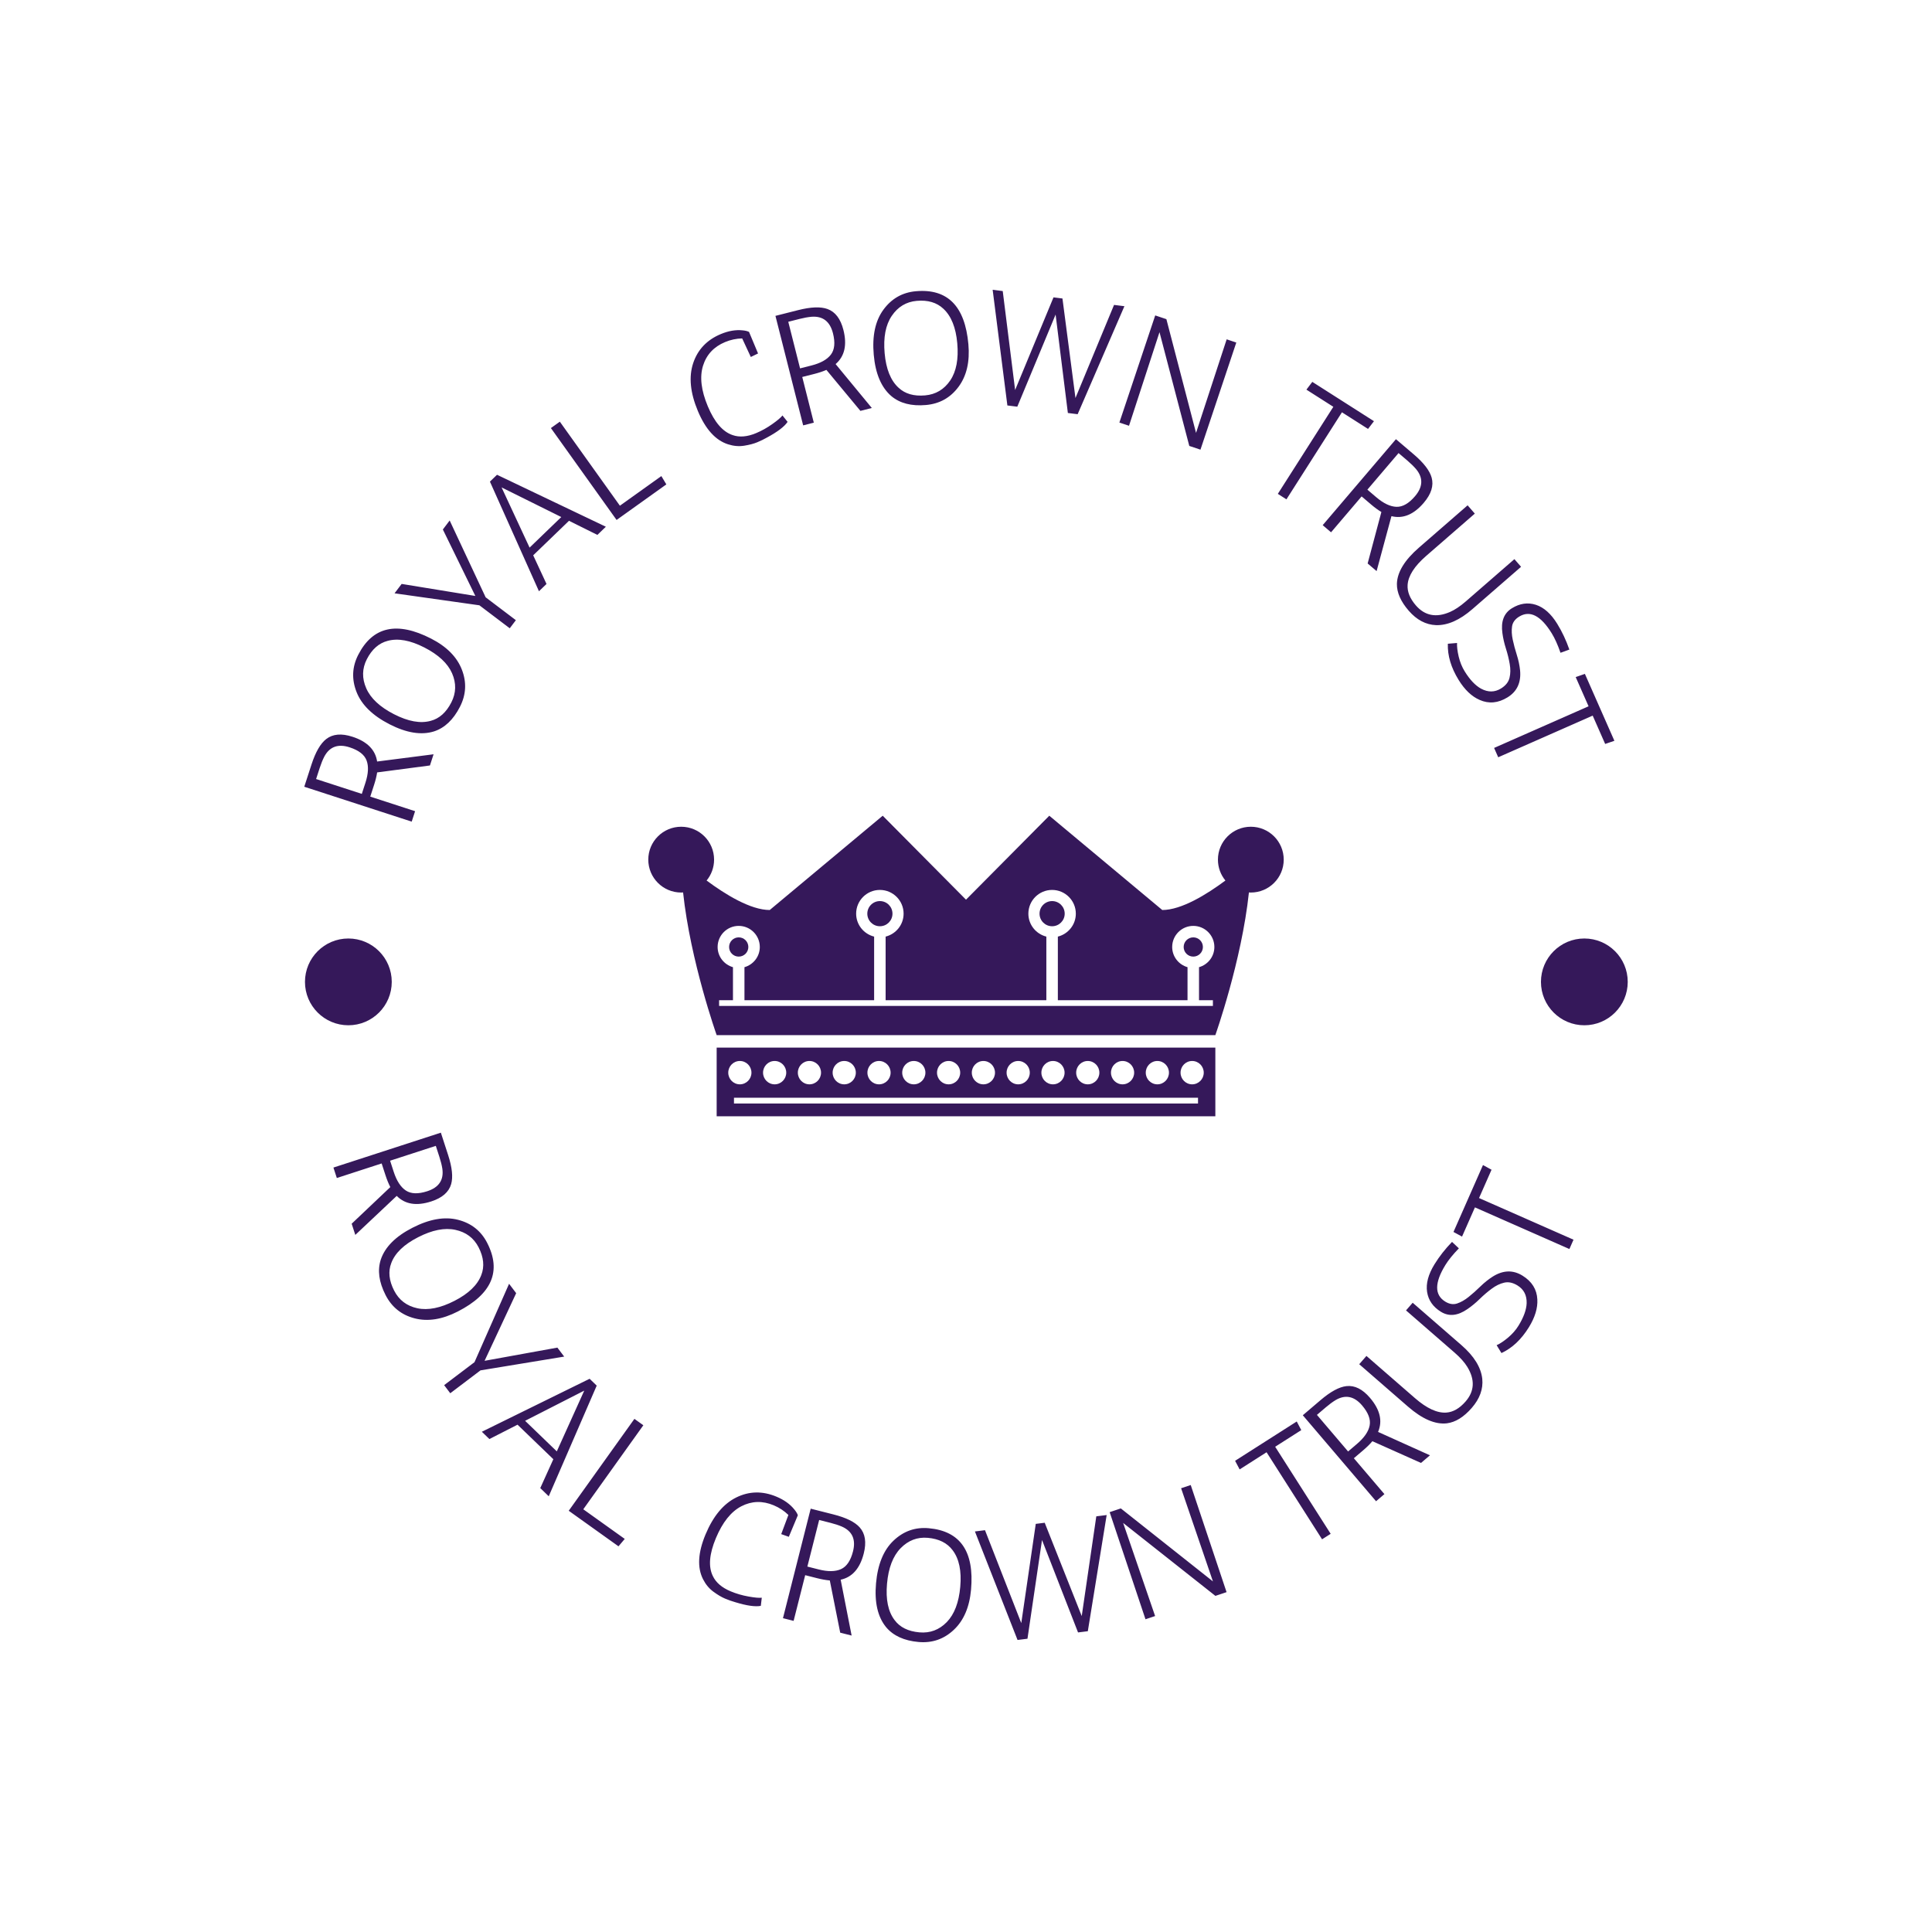 <svg xmlns="http://www.w3.org/2000/svg" version="1.1" xmlns:xlink="http://www.w3.org/1999/xlink" xmlns:svgjs="http://svgjs.dev/svgjs" width="1000" height="1000" viewBox="0 0 1000 1000"><rect width="1000" height="1000" fill="#ffffff"></rect><g transform="matrix(0.7,0,0,0.7,150,150)"><svg viewBox="0 0 280 280" data-background-color="#ffffff" preserveAspectRatio="xMidYMid meet" height="1000" width="1000" xmlns="http://www.w3.org/2000/svg" xmlns:xlink="http://www.w3.org/1999/xlink"><defs></defs><g id="tight-bounds" transform="matrix(1,0,0,1,0,0)"><svg viewBox="0 0 280 280" height="280" width="280"><g><svg viewBox="0 0 280 280" height="280" width="280"><g><svg viewBox="0 0 280 280" height="280" width="280"><g><svg viewBox="0 0 280 280" height="280" width="280"><g><svg viewBox="0 0 280 280" height="280" width="280"><g transform="matrix(1,0,0,1,74.22,108.886)"><svg viewBox="0 0 131.561 62.228" height="62.228" width="131.561"><g><svg xmlns="http://www.w3.org/2000/svg" xmlns:xlink="http://www.w3.org/1999/xlink" version="1.1" x="0" y="0" viewBox="7.063 29.691 85.874 40.618" enable-background="new 0 0 100 100" xml:space="preserve" height="62.228" width="131.561" class="icon-o-0" data-fill-palette-color="accent" id="o-0"><g fill="#35185a" data-fill-palette-color="accent"><path d="M16.304 70.309h67.393v-9.281H16.304V70.309zM81.356 68.583H18.644v-0.777h62.711V68.583zM80.562 62.836c0.866 0 1.567 0.706 1.567 1.578 0 0.871-0.702 1.578-1.567 1.578-0.866 0-1.567-0.706-1.567-1.578C78.995 63.542 79.696 62.836 80.562 62.836zM75.86 62.836c0.866 0 1.567 0.706 1.567 1.578 0 0.871-0.702 1.578-1.567 1.578s-1.567-0.706-1.567-1.578C74.293 63.542 74.995 62.836 75.86 62.836zM71.158 62.836c0.866 0 1.567 0.706 1.567 1.578 0 0.871-0.702 1.578-1.567 1.578-0.866 0-1.567-0.706-1.567-1.578C69.591 63.542 70.293 62.836 71.158 62.836zM66.456 62.836c0.866 0 1.567 0.706 1.567 1.578 0 0.871-0.702 1.578-1.567 1.578-0.866 0-1.567-0.706-1.567-1.578C64.889 63.542 65.591 62.836 66.456 62.836zM61.755 62.836c0.865 0 1.567 0.706 1.567 1.578 0 0.871-0.702 1.578-1.567 1.578-0.866 0-1.567-0.706-1.567-1.578C60.187 63.542 60.889 62.836 61.755 62.836zM57.053 62.836c0.866 0 1.567 0.706 1.567 1.578 0 0.871-0.702 1.578-1.567 1.578-0.866 0-1.567-0.706-1.567-1.578C55.485 63.542 56.187 62.836 57.053 62.836zM52.351 62.836c0.866 0 1.567 0.706 1.567 1.578 0 0.871-0.702 1.578-1.567 1.578-0.866 0-1.567-0.706-1.567-1.578C50.784 63.542 51.485 62.836 52.351 62.836zM47.649 62.836c0.866 0 1.567 0.706 1.567 1.578 0 0.871-0.702 1.578-1.567 1.578-0.866 0-1.567-0.706-1.567-1.578C46.082 63.542 46.784 62.836 47.649 62.836zM42.947 62.836c0.866 0 1.567 0.706 1.567 1.578 0 0.871-0.702 1.578-1.567 1.578-0.866 0-1.567-0.706-1.567-1.578C41.38 63.542 42.082 62.836 42.947 62.836zM38.245 62.836c0.865 0 1.567 0.706 1.567 1.578 0 0.871-0.702 1.578-1.567 1.578-0.866 0-1.567-0.706-1.567-1.578C36.678 63.542 37.38 62.836 38.245 62.836zM33.544 62.836c0.866 0 1.567 0.706 1.567 1.578 0 0.871-0.702 1.578-1.567 1.578-0.866 0-1.567-0.706-1.567-1.578C31.976 63.542 32.678 62.836 33.544 62.836zM28.842 62.836c0.866 0 1.567 0.706 1.567 1.578 0 0.871-0.702 1.578-1.567 1.578-0.866 0-1.567-0.706-1.567-1.578C27.275 63.542 27.976 62.836 28.842 62.836zM24.14 62.836c0.865 0 1.567 0.706 1.567 1.578 0 0.871-0.702 1.578-1.567 1.578-0.866 0-1.567-0.706-1.567-1.578C22.573 63.542 23.274 62.836 24.14 62.836zM19.438 62.836c0.866 0 1.567 0.706 1.567 1.578 0 0.871-0.702 1.578-1.567 1.578-0.866 0-1.567-0.706-1.567-1.578C17.871 63.542 18.573 62.836 19.438 62.836z" fill="#35185a" data-fill-palette-color="accent"></path><circle cx="38.363" cy="42.927" r="1.7" fill="#35185a" data-fill-palette-color="accent"></circle><circle cx="80.715" cy="47.43" r="1.3" fill="#35185a" data-fill-palette-color="accent"></circle><circle cx="19.285" cy="47.43" r="1.3" fill="#35185a" data-fill-palette-color="accent"></circle><circle cx="61.638" cy="42.927" r="1.7" fill="#35185a" data-fill-palette-color="accent"></circle><path d="M88.492 31.18c-2.456 0-4.446 1.991-4.446 4.446 0 1.072 0.379 2.055 1.011 2.823-2.518 1.872-5.934 3.984-8.533 3.984L61.256 29.691 50 41.036 38.744 29.691 23.477 42.433c-2.6 0-6.016-2.113-8.533-3.984 0.632-0.768 1.011-1.751 1.011-2.823 0-2.456-1.991-4.446-4.446-4.446-2.456 0-4.446 1.991-4.446 4.446 0 2.456 1.991 4.446 4.446 4.446 0.087 0 0.172-0.008 0.257-0.013 0.991 9.304 4.538 19.283 4.538 19.283s16.848 0 33.696 0 33.696 0 33.696 0 3.547-9.979 4.538-19.283c0.086 0.005 0.17 0.013 0.257 0.013 2.456 0 4.446-1.991 4.446-4.446C92.938 33.17 90.947 31.18 88.492 31.18zM83.367 54.621v0.777H16.633v-0.777h1.874V50.16c-1.193-0.341-2.074-1.429-2.074-2.73 0-1.572 1.279-2.851 2.851-2.851 1.572 0 2.851 1.279 2.851 2.851 0 1.301-0.881 2.389-2.074 2.73v4.461h17.523v-8.594c-1.392-0.35-2.43-1.602-2.43-3.101 0-1.768 1.439-3.207 3.207-3.207 1.768 0 3.207 1.439 3.207 3.207 0 1.499-1.038 2.751-2.43 3.101v8.594h21.72v-8.594c-1.392-0.35-2.429-1.602-2.429-3.101 0-1.768 1.439-3.207 3.207-3.207 1.768 0 3.207 1.439 3.207 3.207 0 1.499-1.038 2.751-2.429 3.101v8.594h17.523V50.16c-1.193-0.341-2.074-1.429-2.074-2.73 0-1.572 1.279-2.851 2.851-2.851 1.572 0 2.851 1.279 2.851 2.851 0 1.301-0.881 2.389-2.074 2.73v4.461H83.367z" fill="#35185a" data-fill-palette-color="accent"></path></g></svg></g></svg></g><path d="M12.966 92.533v0c3.045 0.989 4.75 2.699 5.113 5.131v0l11.687-1.499-0.752 2.317-10.93 1.436c-0.124 0.799-0.335 1.656-0.632 2.571v0l-0.794 2.443 9.281 3.015-0.702 2.163-22.242-7.224 1.496-4.607c0.841-2.588 1.856-4.344 3.046-5.267v0c1.353-1.055 3.163-1.215 5.429-0.479zM6.189 99.002l-0.744 2.288 9.465 3.075 0.744-2.289c0.613-1.886 0.694-3.43 0.243-4.629-0.45-1.2-1.619-2.106-3.505-2.719v0c-2.414-0.784-4.17-0.134-5.267 1.951v0c-0.335 0.66-0.647 1.434-0.936 2.323zM14.171 75.566v0c2.997-5.85 8.023-6.968 15.078-3.354v0c3.229 1.654 5.354 3.796 6.373 6.425 1.022 2.623 0.888 5.193-0.403 7.712v0c-1.37 2.675-3.163 4.37-5.376 5.084v0c-2.621 0.81-5.684 0.317-9.191-1.48-3.507-1.796-5.783-4.02-6.829-6.669-1.046-2.65-0.93-5.223 0.348-7.718zM29.16 89.246v0c1.788-0.461 3.214-1.731 4.279-3.809v0c1.006-1.964 1.058-3.98 0.154-6.048-0.912-2.065-2.824-3.842-5.733-5.333-2.916-1.494-5.446-1.953-7.589-1.377v0c-1.824 0.473-3.264 1.739-4.32 3.8v0c-0.994 1.94-1.035 3.95-0.122 6.029 0.912 2.08 2.829 3.868 5.751 5.365 2.928 1.5 5.455 1.958 7.58 1.373zM23.159 60.895l15.256 2.492-6.725-13.762 1.409-1.863 7.449 15.903 6.259 4.737-1.269 1.676-6.283-4.756-17.567-2.483zM63.683 50.746l-5.879-2.922-7.412 7.147 2.757 5.932-1.564 1.508-10.151-22.698 1.469-1.417 22.534 10.758zM43.847 40.913l5.798 12.465 6.564-6.33zM76.927 38.567l1.031 1.722-10.302 7.363-13.598-19.025 1.85-1.323 12.435 17.398zM95.446 13.909l-1.785-3.843c-1.222 0.027-2.407 0.281-3.556 0.762v0c-2.323 0.972-3.843 2.61-4.559 4.914-0.71 2.301-0.378 5.093 0.997 8.378 1.378 3.291 3.09 5.278 5.138 5.962v0c1.411 0.495 3.031 0.36 4.861-0.406v0c1.168-0.489 2.289-1.116 3.363-1.881 1.07-0.756 1.769-1.35 2.095-1.779v0l1.062 1.327c-0.654 0.979-2.065 2.053-4.231 3.225v0c-0.622 0.356-1.298 0.686-2.029 0.992-0.731 0.306-1.636 0.545-2.715 0.719-1.086 0.176-2.201 0.081-3.345-0.285v0c-2.591-0.824-4.677-3.124-6.258-6.902-1.582-3.778-1.906-7.077-0.972-9.897 0.936-2.814 2.84-4.822 5.712-6.024v0c1.605-0.672 3.115-0.93 4.531-0.774v0c0.525 0.044 0.965 0.15 1.321 0.317v0l1.87 4.468zM114.621 8.318v0c0.786 3.104 0.247 5.458-1.617 7.061v0l7.497 9.09-2.362 0.598-7.04-8.483c-0.743 0.321-1.58 0.599-2.512 0.835v0l-2.49 0.63 2.394 9.46-2.205 0.559-5.739-22.671 4.696-1.189c2.638-0.668 4.665-0.745 6.08-0.23v0c1.614 0.583 2.714 2.029 3.298 4.34zM105.536 6.03l-2.333 0.591 2.442 9.647 2.333-0.591c1.923-0.487 3.272-1.24 4.048-2.261 0.775-1.02 0.919-2.492 0.432-4.414v0c-0.623-2.461-2.109-3.6-4.458-3.418v0c-0.737 0.068-1.558 0.216-2.464 0.446zM129.621 0.296v0c6.548-0.581 10.172 3.076 10.873 10.973v0c0.321 3.614-0.36 6.553-2.041 8.816-1.675 2.262-3.922 3.519-6.741 3.768v0c-2.994 0.266-5.383-0.348-7.167-1.841v0c-2.082-1.786-3.297-4.641-3.645-8.566-0.348-3.925 0.32-7.035 2.005-9.332 1.685-2.297 3.924-3.57 6.716-3.818zM126.032 20.27v0c1.343 1.267 3.177 1.798 5.503 1.591v0c2.198-0.195 3.932-1.226 5.2-3.092 1.261-1.872 1.747-4.437 1.458-7.694-0.29-3.264-1.249-5.649-2.878-7.155v0c-1.372-1.292-3.211-1.835-5.517-1.631v0c-2.171 0.193-3.894 1.229-5.168 3.109-1.274 1.88-1.766 4.455-1.475 7.726 0.291 3.277 1.25 5.659 2.877 7.146zM159.97 1.799l2.694 20.607 7.987-19.277 2.147 0.268-9.682 22.36-2.025-0.252-2.538-20.382-7.932 19.079-2.055-0.256-3.046-23.946 2.086 0.26 2.565 20.488 7.945-19.18zM188.542 33.098l-2.311-0.773-6.169-23.554-6.312 19.379-1.993-0.667 7.419-22.178 2.311 0.773 6.14 23.545 6.341-19.369 1.993 0.666zM206.343 43.383l-1.781-1.135 11.492-18.024-5.574-3.554 1.218-1.608 12.766 8.14-1.226 1.602-5.403-3.444zM234.779 44.097v0c-2.077 2.437-4.308 3.36-6.694 2.768v0l-3.074 11.375-1.855-1.58 2.844-10.651c-0.691-0.42-1.403-0.942-2.135-1.565v0l-1.956-1.666-6.328 7.428-1.732-1.475 15.166-17.801 3.687 3.141c2.072 1.765 3.307 3.373 3.707 4.825v0c0.459 1.654-0.085 3.387-1.63 5.201zM231.386 35.364l-1.831-1.56-6.454 7.575 1.832 1.561c1.51 1.286 2.905 1.95 4.186 1.991 1.281 0.042 2.564-0.692 3.85-2.202v0c1.646-1.932 1.715-3.804 0.207-5.613v0c-0.482-0.562-1.078-1.146-1.79-1.752zM253.541 55.763l1.379 1.586-10.085 8.768c-2.621 2.279-5.128 3.382-7.523 3.311v0c-2.11-0.085-3.994-1.08-5.65-2.986-1.657-1.906-2.473-3.757-2.448-5.555v0c0.063-2.414 1.581-4.914 4.555-7.499v0l10.084-8.767 1.493 1.716-10.062 8.748c-2.437 2.119-3.721 4.119-3.852 6v0c-0.099 1.413 0.474 2.835 1.717 4.266v0c1.857 2.135 4.208 2.585 7.053 1.349v0c1.01-0.438 2.102-1.168 3.277-2.189v0zM264.92 74.486v0l-1.833 0.665c-0.579-1.663-1.183-3.004-1.812-4.024v0c-2.269-3.683-4.522-4.835-6.758-3.457v0c-0.853 0.526-1.34 1.2-1.462 2.022-0.121 0.822-0.075 1.736 0.139 2.741 0.214 1.005 0.496 2.056 0.845 3.153 0.346 1.091 0.573 2.168 0.68 3.231v0c0.228 2.499-0.635 4.351-2.589 5.555-1.954 1.204-3.883 1.383-5.788 0.537v0c-1.641-0.714-3.092-2.094-4.352-4.14v0c-1.566-2.542-2.309-5.038-2.23-7.489v0l1.906-0.16c-0.041 0.733 0.071 1.67 0.336 2.811 0.275 1.143 0.687 2.161 1.238 3.054v0c1.073 1.74 2.205 2.939 3.397 3.596v0c1.449 0.777 2.825 0.764 4.127-0.039v0c0.968-0.597 1.556-1.333 1.764-2.208 0.211-0.87 0.226-1.821 0.043-2.854-0.174-1.03-0.434-2.091-0.78-3.181-0.35-1.097-0.593-2.163-0.731-3.199v0c-0.349-2.425 0.303-4.147 1.957-5.166 1.648-1.016 3.306-1.254 4.975-0.716 1.662 0.542 3.136 1.856 4.421 3.943v0c0.994 1.614 1.83 3.389 2.507 5.325zM250.19 96.785l-0.852-1.932 19.559-8.623-2.667-6.049 1.905-0.662 6.108 13.854-1.91 0.653-2.584-5.863zM29.29 188.742v0c-3.045 0.989-5.429 0.607-7.152-1.147v0l-8.575 8.081-0.753-2.318 8-7.584c-0.369-0.72-0.702-1.537-0.999-2.452v0l-0.794-2.443-9.281 3.015-0.703-2.164 22.242-7.224 1.496 4.606c0.841 2.588 1.051 4.605 0.632 6.052v0c-0.475 1.649-1.846 2.842-4.113 3.578zM30.973 179.526l-0.743-2.289-9.465 3.074 0.744 2.289c0.613 1.886 1.454 3.183 2.523 3.889 1.069 0.706 2.547 0.753 4.433 0.14v0c2.414-0.784 3.453-2.342 3.116-4.674v0c-0.116-0.731-0.319-1.541-0.608-2.429zM40.87 197.334v0c2.997 5.85 0.968 10.583-6.087 14.197v0c-3.229 1.654-6.209 2.127-8.938 1.418-2.726-0.703-4.734-2.314-6.024-4.833v0c-1.37-2.675-1.699-5.12-0.984-7.334v0c0.874-2.6 3.064-4.798 6.571-6.594 3.507-1.796 6.641-2.345 9.403-1.645 2.762 0.7 4.782 2.297 6.059 4.791zM21.01 201.506v0c-0.67 1.72-0.473 3.62 0.592 5.698v0c1.006 1.964 2.612 3.184 4.818 3.659 2.209 0.466 4.768-0.047 7.678-1.537 2.916-1.494 4.767-3.279 5.552-5.354v0c0.682-1.757 0.496-3.665-0.56-5.726v0c-0.994-1.94-2.601-3.148-4.822-3.622-2.221-0.475-4.792 0.036-7.715 1.533-2.928 1.5-4.776 3.283-5.543 5.349zM46.868 207.737l-6.54 14.005 15.071-2.734 1.41 1.862-17.328 2.85-6.259 4.737-1.268-1.676 6.283-4.755 7.161-16.232zM51.857 248.095l2.706-5.981-7.412-7.147-5.827 2.972-1.564-1.509 22.314-10.97 1.469 1.417-9.932 22.91zM60.962 227.915l-12.245 6.248 6.564 6.33zM69.347 258.616l-1.296 1.533-10.302-7.363 13.599-19.026 1.85 1.323-12.435 17.398zM101.744 257.623l1.485-3.969c-0.877-0.851-1.889-1.517-3.038-1.998v0c-2.323-0.972-4.556-0.906-6.7 0.2-2.137 1.109-3.894 3.305-5.269 6.59-1.378 3.291-1.592 5.906-0.642 7.845v0c0.637 1.353 1.871 2.412 3.701 3.178v0c1.168 0.489 2.401 0.847 3.7 1.075 1.29 0.232 2.203 0.313 2.738 0.244v0l-0.201 1.689c-1.156 0.22-2.912-0.03-5.266-0.752v0c-0.69-0.193-1.4-0.443-2.131-0.749-0.731-0.306-1.536-0.783-2.417-1.43-0.887-0.65-1.602-1.511-2.145-2.582v0c-1.231-2.424-1.056-5.524 0.526-9.302 1.582-3.778 3.704-6.324 6.368-7.638 2.661-1.308 5.428-1.36 8.3-0.158v0c1.605 0.672 2.848 1.567 3.731 2.684v0c0.337 0.405 0.571 0.793 0.702 1.164v0l-1.87 4.468zM118.833 261.621v0c-0.786 3.104-2.38 4.918-4.781 5.441v0l2.268 11.562-2.363-0.598-2.154-10.811c-0.806-0.071-1.675-0.225-2.607-0.461v0l-2.491-0.63-2.395 9.46-2.205-0.558 5.74-22.671 4.695 1.189c2.638 0.668 4.457 1.565 5.457 2.691v0c1.142 1.281 1.421 3.076 0.836 5.386zM111.932 255.286l-2.333-0.591-2.443 9.647 2.333 0.591c1.923 0.487 3.468 0.466 4.636-0.063 1.167-0.528 1.994-1.754 2.481-3.677v0c0.623-2.461-0.142-4.17-2.295-5.127v0c-0.681-0.291-1.474-0.551-2.379-0.78zM132.274 256.4v0c6.548 0.581 9.471 4.82 8.77 12.716v0c-0.321 3.614-1.508 6.387-3.563 8.318-2.047 1.932-4.48 2.773-7.299 2.523v0c-2.994-0.266-5.237-1.291-6.73-3.075v0c-1.735-2.125-2.428-5.15-2.08-9.074 0.348-3.925 1.554-6.869 3.619-8.833 2.064-1.964 4.491-2.823 7.283-2.575zM125.222 275.429v0c1.098 1.484 2.811 2.329 5.137 2.535v0c2.198 0.195 4.086-0.514 5.664-2.127 1.571-1.621 2.501-4.06 2.79-7.317 0.29-3.264-0.234-5.781-1.573-7.551v0c-1.123-1.513-2.838-2.372-5.143-2.577v0c-2.171-0.193-4.05 0.524-5.635 2.151-1.585 1.626-2.523 4.075-2.813 7.345-0.291 3.277 0.234 5.791 1.573 7.541zM156.296 255.271l7.665 19.317 3.016-20.647 2.146-0.267-3.902 24.052-2.025 0.252-7.459-19.138-3.011 20.442-2.055 0.256-8.825-22.467 2.086-0.26 7.511 19.234 2.999-20.543zM193.947 269.636l-2.311 0.773-19.1-15.1 6.619 19.275-1.993 0.667-7.419-22.177 2.311-0.774 19.071 15.111-6.591-19.286 1.994-0.667zM215.502 257.56l-1.781 1.135-11.491-18.023-5.574 3.554-0.944-1.783 12.766-8.14 0.936 1.788-5.403 3.445zM223.648 229.415v0c2.077 2.437 2.633 4.787 1.669 7.049v0l10.742 4.842-1.855 1.58-10.063-4.499c-0.525 0.616-1.153 1.236-1.885 1.859v0l-1.955 1.666 6.328 7.428-1.731 1.475-15.166-17.802 3.687-3.141c2.072-1.765 3.856-2.729 5.353-2.892v0c1.706-0.19 3.331 0.622 4.876 2.435zM214.487 231.377l-1.832 1.56 6.454 7.576 1.832-1.561c1.51-1.286 2.387-2.558 2.631-3.816 0.245-1.258-0.276-2.642-1.562-4.152v0c-1.646-1.932-3.483-2.298-5.509-1.096v0c-0.631 0.387-1.302 0.883-2.014 1.489zM231.101 211.305l1.379-1.586 10.085 8.768c2.621 2.279 4.062 4.608 4.324 6.989v0c0.209 2.102-0.515 4.105-2.171 6.011-1.657 1.906-3.377 2.971-5.161 3.196v0c-2.399 0.273-5.086-0.883-8.059-3.468v0l-10.084-8.768 1.492-1.716 10.062 8.748c2.437 2.119 4.596 3.112 6.477 2.981v0c1.413-0.099 2.742-0.863 3.986-2.294v0c1.857-2.135 1.975-4.526 0.356-7.172v0c-0.574-0.939-1.449-1.919-2.624-2.941v0zM240.626 197.12v0l1.418 1.338c-1.225 1.265-2.152 2.407-2.781 3.428v0c-2.269 3.683-2.286 6.213-0.05 7.591v0c0.853 0.526 1.674 0.658 2.463 0.397 0.789-0.261 1.585-0.713 2.387-1.357 0.802-0.643 1.614-1.367 2.436-2.172 0.819-0.8 1.679-1.486 2.581-2.059v0c2.13-1.327 4.172-1.389 6.126-0.185 1.954 1.204 2.981 2.847 3.081 4.928v0c0.1 1.787-0.481 3.703-1.742 5.75v0c-1.566 2.542-3.462 4.327-5.687 5.357v0l-0.999-1.63c0.673-0.293 1.46-0.814 2.359-1.563 0.897-0.759 1.621-1.585 2.171-2.479v0c1.073-1.74 1.634-3.291 1.686-4.651v0c0.043-1.644-0.587-2.867-1.89-3.669v0c-0.968-0.597-1.89-0.791-2.765-0.583-0.872 0.202-1.728 0.617-2.568 1.244-0.842 0.618-1.673 1.327-2.492 2.126-0.822 0.805-1.665 1.502-2.529 2.092v0c-2.009 1.402-3.841 1.593-5.495 0.574-1.648-1.016-2.607-2.39-2.875-4.122-0.263-1.728 0.249-3.636 1.535-5.722v0c0.994-1.614 2.205-3.158 3.63-4.633zM265.779 196.665l-0.852 1.932-19.559-8.622-2.667 6.048-1.774-0.959 6.108-13.854 1.77 0.969-2.585 5.863zM3.141 143.289c0-4.961 4.022-8.984 8.983-8.984 4.961 0 8.984 4.022 8.984 8.984 0 4.961-4.022 8.984-8.984 8.983-4.961 0-8.984-4.022-8.983-8.983zM259.038 143.289c0-4.961 4.022-8.984 8.984-8.984 4.961 0 8.984 4.022 8.983 8.984 0 4.961-4.022 8.984-8.983 8.983-4.961 0-8.984-4.022-8.984-8.983z" fill="#35185a" data-fill-palette-color="primary"></path></svg></g></svg></g></svg></g></svg></g></svg><rect width="280" height="280" fill="none" stroke="none" visibility="hidden"></rect></g></svg></g></svg>